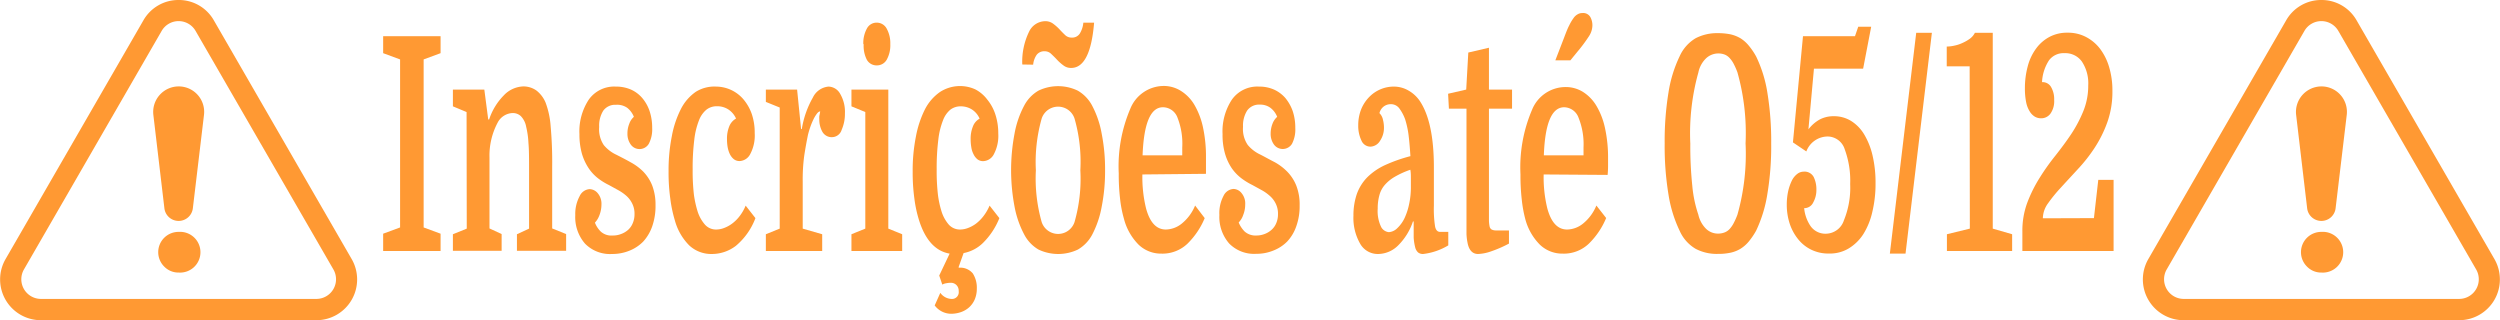 <svg id="Layer_1" data-name="Layer 1" xmlns="http://www.w3.org/2000/svg" viewBox="0 0 276 35.35"><title>ins-3</title><path d="M46.77,25.11l1.87.69v1.91H42.3V25.8l1.87-.69V6.56L42.3,5.87V4h6.34V5.87l-1.87.69Z" fill="#f93"/><path d="M51.51,12.37,50,11.74V9.89h3.47l.43,3.3H54a6.81,6.81,0,0,1,1.61-2.65,3.1,3.1,0,0,1,2.18-1,2.47,2.47,0,0,1,1.44.46,3.29,3.29,0,0,1,1,1.32,9.25,9.25,0,0,1,.56,2.6,44.53,44.53,0,0,1,.17,4.5v6.8l1.54.62v1.85H57.07V25.86l1.34-.62V18.87c0-1.32,0-2.35-.07-3.09A9.46,9.46,0,0,0,58.09,14a2.24,2.24,0,0,0-.6-1.19,1.31,1.31,0,0,0-.89-.33,1.94,1.94,0,0,0-1.66,1.06,7.73,7.73,0,0,0-.9,3.86v7.82l1.34.62v1.85H50V25.86l1.53-.62Z" fill="#f93"/><path d="M67.64,26a2.45,2.45,0,0,0,.94-.17,2.39,2.39,0,0,0,.77-.46,2,2,0,0,0,.51-.74,2.49,2.49,0,0,0,.19-1,2.47,2.47,0,0,0-.25-1.15,2.75,2.75,0,0,0-.65-.86,5,5,0,0,0-.92-.64l-1-.55a6.94,6.94,0,0,1-1.2-.74A4.73,4.73,0,0,1,65,18.59a5.92,5.92,0,0,1-.75-1.6,7.8,7.8,0,0,1-.28-2.18A6.37,6.37,0,0,1,65,11a3.44,3.44,0,0,1,3-1.44,4.07,4.07,0,0,1,1.66.33,3.53,3.53,0,0,1,1.25.94,4.36,4.36,0,0,1,.81,1.45A5.77,5.77,0,0,1,72,14.12a3.43,3.43,0,0,1-.37,1.75,1.19,1.19,0,0,1-2,.08,2,2,0,0,1-.36-1.21,2.79,2.79,0,0,1,.2-1.07,1.79,1.79,0,0,1,.51-.77,2.34,2.34,0,0,0-.74-1A1.93,1.93,0,0,0,68,11.57a1.62,1.62,0,0,0-1.4.65,3.11,3.11,0,0,0-.45,1.8,3.12,3.12,0,0,0,.51,2,4,4,0,0,0,1.4,1.07c.53.27,1.06.54,1.57.83A6,6,0,0,1,71,18.93a4.73,4.73,0,0,1,1,1.54,5.93,5.93,0,0,1,.37,2.19A6.81,6.81,0,0,1,72,25a4.85,4.85,0,0,1-1,1.68,4.43,4.43,0,0,1-1.52,1,5,5,0,0,1-1.9.36,3.86,3.86,0,0,1-3-1.15,4.46,4.46,0,0,1-1.07-3.14A4.15,4.15,0,0,1,64,21.64a1.3,1.3,0,0,1,1.1-.76,1.21,1.21,0,0,1,.89.45,1.81,1.81,0,0,1,.41,1.27,3.26,3.26,0,0,1-.22,1.15,2.42,2.42,0,0,1-.5.83,2.77,2.77,0,0,0,.66,1A1.74,1.74,0,0,0,67.64,26Z" fill="#f93"/><path d="M79.07,9.56a4,4,0,0,1,3,1.4A5.14,5.14,0,0,1,83,12.6a6.44,6.44,0,0,1,.32,2.11A4.34,4.34,0,0,1,82.83,17a1.38,1.38,0,0,1-1.17.78,1,1,0,0,1-.66-.22,1.64,1.64,0,0,1-.43-.56,3,3,0,0,1-.24-.77,5.07,5.07,0,0,1-.07-.86,3.57,3.57,0,0,1,.25-1.42,1.68,1.68,0,0,1,.75-.86,2.36,2.36,0,0,0-.84-1,2.25,2.25,0,0,0-1.25-.36A1.84,1.84,0,0,0,78,12.1a2.81,2.81,0,0,0-.83,1.18,8.36,8.36,0,0,0-.52,2.14,25.2,25.2,0,0,0-.18,3.28,22.5,22.5,0,0,0,.14,2.81A11.7,11.7,0,0,0,77,23.29a4.08,4.08,0,0,0,.82,1.5,1.63,1.63,0,0,0,1.27.55,2.47,2.47,0,0,0,.85-.17,3.63,3.63,0,0,0,.88-.48,4.17,4.17,0,0,0,.82-.81,4.94,4.94,0,0,0,.68-1.18l1.08,1.38a7.38,7.38,0,0,1-2.16,3.06,4.35,4.35,0,0,1-2.62.9,3.56,3.56,0,0,1-2.52-.94,6.21,6.21,0,0,1-1.59-2.75A14.68,14.68,0,0,1,74,21.92a21,21,0,0,1-.19-3,19.11,19.11,0,0,1,.36-3.88,10.89,10.89,0,0,1,1-3,5.14,5.14,0,0,1,1.64-1.9A3.87,3.87,0,0,1,79.07,9.56Z" fill="#f93"/><path d="M90.55,12.3c-.12,0-.25.09-.38.27a3.83,3.83,0,0,0-.39.66,8.16,8.16,0,0,0-.34.84c-.1.29-.17.55-.23.77-.16.77-.3,1.55-.42,2.33a19.59,19.59,0,0,0-.17,2.89v5.18l2.15.62v1.85H84.55V25.86l1.53-.62V11.87l-1.53-.62V9.89H88l.44,4.36h.08a10.31,10.31,0,0,1,1.22-3.48,2.12,2.12,0,0,1,1.73-1.21,1.51,1.51,0,0,1,1.29.81,3.92,3.92,0,0,1,.52,2.16,4.38,4.38,0,0,1-.36,1.8,1.13,1.13,0,0,1-1,.81,1.18,1.18,0,0,1-1.14-.61,2.77,2.77,0,0,1-.33-1.34,3.79,3.79,0,0,1,0-.38C90.48,12.71,90.51,12.54,90.55,12.3Z" fill="#f93"/><path d="M94,11.74V9.89h4.07V25.24l1.53.62v1.85H94V25.86l1.53-.62V12.37Zm1.31-6.86a3.34,3.34,0,0,1,.39-1.72,1.21,1.21,0,0,1,1.09-.66,1.24,1.24,0,0,1,1.1.66,3.34,3.34,0,0,1,.4,1.72,3.27,3.27,0,0,1-.39,1.7,1.24,1.24,0,0,1-1.11.64,1.23,1.23,0,0,1-1.1-.64A3.37,3.37,0,0,1,95.35,4.88Z" fill="#f93"/><path d="M105,34.64a2.28,2.28,0,0,1-1.81-.92l.62-1.39A1.59,1.59,0,0,0,105,33a.75.75,0,0,0,.84-.86.88.88,0,0,0-.25-.67.85.85,0,0,0-.65-.25,2.79,2.79,0,0,0-.47.05,1.26,1.26,0,0,0-.44.15l-.34-1L104.84,28q-2.32-.4-3.36-3.63a13.73,13.73,0,0,1-.53-2.43,21,21,0,0,1-.19-3,19.11,19.11,0,0,1,.36-3.88,11.23,11.23,0,0,1,1-3,5.25,5.25,0,0,1,1.65-1.9,4.06,4.06,0,0,1,3.91-.29A3.92,3.92,0,0,1,109,11a5,5,0,0,1,.89,1.64,6.72,6.72,0,0,1,.32,2.11,4.34,4.34,0,0,1-.48,2.26,1.38,1.38,0,0,1-1.18.78,1,1,0,0,1-.66-.22,1.62,1.62,0,0,1-.42-.56,2.39,2.39,0,0,1-.24-.77,5.07,5.07,0,0,1-.07-.86,3.57,3.57,0,0,1,.25-1.42,1.62,1.62,0,0,1,.74-.86,2.27,2.27,0,0,0-.83-1,2.29,2.29,0,0,0-1.26-.36,1.86,1.86,0,0,0-1.13.36,2.8,2.8,0,0,0-.82,1.18,8.36,8.36,0,0,0-.52,2.14,25.2,25.2,0,0,0-.18,3.28,22.5,22.5,0,0,0,.14,2.81,10.6,10.6,0,0,0,.38,1.78,4.08,4.08,0,0,0,.81,1.5,1.65,1.65,0,0,0,1.28.55,2.47,2.47,0,0,0,.85-.17,3.63,3.63,0,0,0,.88-.48,4.43,4.43,0,0,0,.81-.81,5.32,5.32,0,0,0,.69-1.18l1.08,1.38a8,8,0,0,1-1.81,2.74,4.17,4.17,0,0,1-2.14,1.12l-.54,1.52,0,.1a1.78,1.78,0,0,1,1.56.63,2.91,2.91,0,0,1,.44,1.68,3,3,0,0,1-.23,1.19,2.54,2.54,0,0,1-.62.87,2.66,2.66,0,0,1-.91.53A3.34,3.34,0,0,1,105,34.64Z" fill="#f93"/><path d="M122,18.8a20.16,20.16,0,0,1-.37,4,10.75,10.75,0,0,1-1.06,3.12A4.14,4.14,0,0,1,119,27.55a5.07,5.07,0,0,1-4.35,0,4.12,4.12,0,0,1-1.57-1.65A10.75,10.75,0,0,1,112,22.78a21.54,21.54,0,0,1,0-8,10.54,10.54,0,0,1,1.07-3.12,4.12,4.12,0,0,1,1.57-1.65,5,5,0,0,1,4.35,0,4.14,4.14,0,0,1,1.58,1.65,10.55,10.55,0,0,1,1.06,3.12A20.13,20.13,0,0,1,122,18.8ZM112.86,7.12a7.54,7.54,0,0,1,.74-3.6,2,2,0,0,1,1.79-1.18,1.42,1.42,0,0,1,.88.28,5.1,5.1,0,0,1,.7.62c.21.23.42.44.62.63a1,1,0,0,0,.71.28,1,1,0,0,0,.9-.43,2.73,2.73,0,0,0,.4-1.22h1.19c-.27,3.32-1.12,5-2.53,5a1.35,1.35,0,0,1-.86-.28,5.1,5.1,0,0,1-.7-.62c-.22-.24-.44-.45-.65-.65a1,1,0,0,0-.7-.29,1.06,1.06,0,0,0-.9.39,2.3,2.3,0,0,0-.39,1.09ZM115,24.51a1.91,1.91,0,0,0,3.63,0,17.35,17.35,0,0,0,.64-5.71,17.35,17.35,0,0,0-.64-5.71,1.91,1.91,0,0,0-3.63,0,17.64,17.64,0,0,0-.64,5.71A17.64,17.64,0,0,0,115,24.51Z" fill="#f93"/><path d="M126.12,19.26a14.46,14.46,0,0,0,.4,3.73c.42,1.57,1.15,2.35,2.19,2.35a2.88,2.88,0,0,0,1.75-.65,5,5,0,0,0,1.48-2L133,24.08a8.58,8.58,0,0,1-1.89,2.81A4,4,0,0,1,128.21,28a3.57,3.57,0,0,1-2.52-1,6.28,6.28,0,0,1-1.61-2.86,13,13,0,0,1-.43-2.26,22.74,22.74,0,0,1-.14-2.72,16.15,16.15,0,0,1,1.27-7.14,4,4,0,0,1,3.65-2.53,3.55,3.55,0,0,1,1.95.55,4.53,4.53,0,0,1,1.49,1.55,8.38,8.38,0,0,1,.94,2.47,15.23,15.23,0,0,1,.33,3.32c0,.24,0,.48,0,.71s0,.6,0,1.1Zm2.27-7.42q-2.05,0-2.25,5.31h4.38v-.86A7.83,7.83,0,0,0,130,13,1.73,1.73,0,0,0,128.39,11.84Z" fill="#f93"/><path d="M138.68,26a2.49,2.49,0,0,0,.94-.17,2.34,2.34,0,0,0,.76-.46,2,2,0,0,0,.52-.74,2.49,2.49,0,0,0,.19-1,2.47,2.47,0,0,0-.25-1.15,2.64,2.64,0,0,0-.66-.86,4.63,4.63,0,0,0-.91-.64l-1-.55a7.42,7.42,0,0,1-1.21-.74A4.91,4.91,0,0,1,136,18.59a5.63,5.63,0,0,1-.75-1.6,7.45,7.45,0,0,1-.28-2.18A6.37,6.37,0,0,1,136,11a3.44,3.44,0,0,1,3-1.44,4,4,0,0,1,1.65.33,3.66,3.66,0,0,1,1.26.94,4.74,4.74,0,0,1,.81,1.45,5.77,5.77,0,0,1,.28,1.84,3.44,3.44,0,0,1-.36,1.75,1.2,1.2,0,0,1-2,.08,2,2,0,0,1-.36-1.21,3,3,0,0,1,.2-1.07,1.9,1.9,0,0,1,.52-.77,2.28,2.28,0,0,0-.75-1,1.9,1.9,0,0,0-1.16-.35,1.61,1.61,0,0,0-1.4.65,3.11,3.11,0,0,0-.46,1.8,3.12,3.12,0,0,0,.52,2,4,4,0,0,0,1.4,1.07c.53.27,1,.54,1.57.83a6,6,0,0,1,1.39,1.05,4.71,4.71,0,0,1,1,1.54,5.73,5.73,0,0,1,.37,2.19,6.57,6.57,0,0,1-.37,2.3,4.68,4.68,0,0,1-1,1.68,4.38,4.38,0,0,1-1.53,1,4.89,4.89,0,0,1-1.89.36,3.84,3.84,0,0,1-3-1.15,4.46,4.46,0,0,1-1.07-3.14,4.05,4.05,0,0,1,.46-2.11,1.3,1.3,0,0,1,1.1-.76,1.17,1.17,0,0,1,.88.45,1.77,1.77,0,0,1,.41,1.27,3.05,3.05,0,0,1-.22,1.15,2.14,2.14,0,0,1-.5.83,3.06,3.06,0,0,0,.66,1A1.78,1.78,0,0,0,138.68,26Z" fill="#f93"/><path d="M149.42,23.82a7.27,7.27,0,0,1,.37-2.39,5.09,5.09,0,0,1,1.14-1.84,6.87,6.87,0,0,1,1.95-1.35,17.13,17.13,0,0,1,2.83-1c-.07-1.1-.15-1.94-.23-2.52a10.11,10.11,0,0,0-.35-1.54,4.77,4.77,0,0,0-.65-1.22,1.16,1.16,0,0,0-.95-.46,1.3,1.3,0,0,0-.77.26,1.31,1.31,0,0,0-.47.73,1.39,1.39,0,0,1,.39.74,3.46,3.46,0,0,1,.11.84,2.56,2.56,0,0,1-.43,1.47,1.29,1.29,0,0,1-1.06.65,1.08,1.08,0,0,1-1-.68,3.73,3.73,0,0,1-.35-1.7A4.72,4.72,0,0,1,150.3,12a4.22,4.22,0,0,1,.9-1.33,3.79,3.79,0,0,1,1.25-.83,3.74,3.74,0,0,1,1.38-.28,3.21,3.21,0,0,1,1.69.45,3.74,3.74,0,0,1,1.2,1.1c1.05,1.54,1.58,4,1.58,7.33v4.29a12.54,12.54,0,0,0,.13,2.26c.08.41.27.61.56.61h.9v1.49a6.93,6.93,0,0,1-2.77.95.86.86,0,0,1-.55-.16,1.11,1.11,0,0,1-.33-.56,5.82,5.82,0,0,1-.17-1.09c0-.46,0-1.06,0-1.78h-.08a6.72,6.72,0,0,1-1.63,2.64,3.18,3.18,0,0,1-2.19.95,2.23,2.23,0,0,1-2-1.12A5.71,5.71,0,0,1,149.42,23.82Zm3.91,1.81a1.46,1.46,0,0,0,.93-.44,3.75,3.75,0,0,0,.89-1.31,6.75,6.75,0,0,0,.41-1.32,8.69,8.69,0,0,0,.2-2c0-.27,0-.56,0-.88s0-.63-.06-.94a9.68,9.68,0,0,0-1.72.78,4.3,4.3,0,0,0-1.11.91,2.83,2.83,0,0,0-.59,1.14,5.35,5.35,0,0,0-.18,1.46,4,4,0,0,0,.39,2.05A1.09,1.09,0,0,0,153.33,25.63Z" fill="#f93"/><path d="M159.87,10.35l2-.46.23-4.09,2.28-.53V9.89h2.55V12h-2.55V22.83c0,.75,0,1.26,0,1.53a3.73,3.73,0,0,0,.08.68.52.52,0,0,0,.22.3,1.08,1.08,0,0,0,.52.1h1.39v1.45a13.31,13.31,0,0,1-2,.87,4.86,4.86,0,0,1-1.41.28c-.6,0-1-.4-1.16-1.22a6,6,0,0,1-.12-1c0-.41,0-1,0-1.87V12h-1.94Z" fill="#f93"/><path d="M170.42,19.26a14.46,14.46,0,0,0,.4,3.73c.42,1.57,1.15,2.35,2.19,2.35a2.88,2.88,0,0,0,1.75-.65,5,5,0,0,0,1.48-2l1.08,1.38a8.58,8.58,0,0,1-1.89,2.81A4,4,0,0,1,172.51,28a3.57,3.57,0,0,1-2.52-1,6.28,6.28,0,0,1-1.61-2.86A14,14,0,0,1,168,22a22.74,22.74,0,0,1-.14-2.72,16.15,16.15,0,0,1,1.27-7.14,4,4,0,0,1,3.65-2.53,3.6,3.6,0,0,1,2,.55,4.6,4.6,0,0,1,1.48,1.55,8.11,8.11,0,0,1,.94,2.47,15.23,15.23,0,0,1,.33,3.32c0,.24,0,.48,0,.71s0,.6-.05,1.1Zm2.27-7.42q-2.06,0-2.25,5.31h4.38v-.86a7.83,7.83,0,0,0-.55-3.3A1.73,1.73,0,0,0,172.69,11.84Zm0-7.72c.2-.53.38-1,.55-1.31a4.83,4.83,0,0,1,.47-.8,1.32,1.32,0,0,1,.46-.43,1,1,0,0,1,.52-.14.91.91,0,0,1,.87.42,1.89,1.89,0,0,1,.24,1,2.25,2.25,0,0,1-.36,1.11,16.9,16.9,0,0,1-1.31,1.76l-.76.93h-1.66Z" fill="#f93"/><path d="M183.78,15.83a33.08,33.08,0,0,1,.42-5.61,14.25,14.25,0,0,1,1.23-4,4.41,4.41,0,0,1,1.77-2,5.14,5.14,0,0,1,2.46-.56,7,7,0,0,1,1.38.13,3.82,3.82,0,0,1,1.1.43,3.77,3.77,0,0,1,.91.8,7.37,7.37,0,0,1,.83,1.22,14.24,14.24,0,0,1,1.24,4,33.08,33.08,0,0,1,.42,5.61,31.85,31.85,0,0,1-.43,5.61,14.66,14.66,0,0,1-1.23,4,7.82,7.82,0,0,1-.83,1.22,3.72,3.72,0,0,1-.91.79,3.56,3.56,0,0,1-1.1.43,6.35,6.35,0,0,1-1.38.13,5,5,0,0,1-2.46-.56,4.33,4.33,0,0,1-1.77-2,14.33,14.33,0,0,1-1.23-4A32.92,32.92,0,0,1,183.78,15.83Zm8.93,0a24.67,24.67,0,0,0-.9-7.85,8.15,8.15,0,0,0-.4-.91,2.88,2.88,0,0,0-.44-.64,1.53,1.53,0,0,0-.55-.4,2,2,0,0,0-.76-.13,2,2,0,0,0-1.28.51A3,3,0,0,0,187.5,8a25,25,0,0,0-.89,7.85,41.8,41.8,0,0,0,.22,4.67,13.67,13.67,0,0,0,.67,3.19,3.15,3.15,0,0,0,.86,1.56,1.89,1.89,0,0,0,1.3.52,2,2,0,0,0,.76-.14,1.5,1.5,0,0,0,.55-.39,3,3,0,0,0,.44-.65,7.93,7.93,0,0,0,.4-.9A24.57,24.57,0,0,0,192.71,15.83Z" fill="#f93"/><path d="M205.69,7.58h-5.43l-.61,6.7a4.07,4.07,0,0,1,1.25-1.09,3.27,3.27,0,0,1,1.56-.36,3.56,3.56,0,0,1,1.88.51,4.43,4.43,0,0,1,1.46,1.49,8.05,8.05,0,0,1,.93,2.34,13,13,0,0,1,.33,3,13.3,13.3,0,0,1-.35,3.2,7.9,7.9,0,0,1-1,2.48,5,5,0,0,1-1.62,1.58,4,4,0,0,1-2.14.56,4.31,4.31,0,0,1-2-.43,4.21,4.21,0,0,1-1.45-1.17,5.41,5.41,0,0,1-.92-1.71,6.69,6.69,0,0,1-.32-2.07,7,7,0,0,1,.16-1.53,5.57,5.57,0,0,1,.41-1.16,2.06,2.06,0,0,1,.59-.72,1.15,1.15,0,0,1,.7-.25,1.14,1.14,0,0,1,1.11.59,3.06,3.06,0,0,1,.3,1.39,2.8,2.8,0,0,1-.35,1.42,1.08,1.08,0,0,1-1,.63,4.2,4.2,0,0,0,.72,2,2,2,0,0,0,1.73.82,2.12,2.12,0,0,0,1.94-1.48,9.51,9.51,0,0,0,.69-4,10,10,0,0,0-.6-3.83,2,2,0,0,0-1.83-1.42,2.53,2.53,0,0,0-2.41,1.65l-1.48-1L199.05,4h5.74l.36-1.05h1.43Z" fill="#f93"/><path d="M211.55,3.62h1.73L210.37,28h-1.73Z" fill="#f93"/><path d="M217.45,7.32h-2.53V5.14a3.87,3.87,0,0,0,.83-.1,3.88,3.88,0,0,0,.91-.3,4.38,4.38,0,0,0,.82-.47,1.86,1.86,0,0,0,.55-.65H220V25.24l2.14.62v1.85h-7.2V25.86l2.53-.62Z" fill="#f93"/><path d="M231.17,24.08l.48-4.22h1.69v7.85H223.27V25.53a8.9,8.9,0,0,1,.54-3.15,15.31,15.31,0,0,1,1.35-2.72,25,25,0,0,1,1.75-2.47c.63-.8,1.22-1.59,1.76-2.4A14.5,14.5,0,0,0,230,12.27a7.44,7.44,0,0,0,.54-2.84,4.34,4.34,0,0,0-.69-2.62,2.24,2.24,0,0,0-1.92-.94,2,2,0,0,0-1.72.79,4.82,4.82,0,0,0-.77,2.41,1.07,1.07,0,0,1,1,.54,2.67,2.67,0,0,1,.34,1.44,2.37,2.37,0,0,1-.4,1.48,1.26,1.26,0,0,1-1.05.53,1.36,1.36,0,0,1-.68-.18,1.67,1.67,0,0,1-.57-.58,3,3,0,0,1-.39-1,7.53,7.53,0,0,1-.14-1.55,9.2,9.2,0,0,1,.32-2.46,5.7,5.7,0,0,1,.93-1.95,4.37,4.37,0,0,1,1.47-1.27,4.12,4.12,0,0,1,2-.46,4.27,4.27,0,0,1,2,.46,4.67,4.67,0,0,1,1.57,1.31,6.29,6.29,0,0,1,1,2,9,9,0,0,1,.37,2.68,10,10,0,0,1-.57,3.46,13.46,13.46,0,0,1-1.42,2.84,17.49,17.49,0,0,1-1.85,2.34c-.65.71-1.27,1.37-1.84,2a16.52,16.52,0,0,0-1.43,1.75,2.89,2.89,0,0,0-.57,1.65Z" fill="#f93"/><path d="M34.94,35.35H4.5A4.5,4.5,0,0,1,.61,28.61L15.83,2.25A4.44,4.44,0,0,1,19.72,0h0a4.44,4.44,0,0,1,3.89,2.25L38.83,28.61a4.5,4.5,0,0,1-3.89,6.74ZM17.85,3.41,2.63,29.77A2.17,2.17,0,0,0,4.5,33H34.94a2.17,2.17,0,0,0,1.87-3.25L21.59,3.41a2.16,2.16,0,0,0-3.74,0Z" fill="#f93"/><path d="M19.73,9.54h0a2.81,2.81,0,0,1,2.79,3.15L21.29,23a1.58,1.58,0,0,1-1.57,1.39h0A1.58,1.58,0,0,1,18.15,23L16.93,12.68A2.82,2.82,0,0,1,19.73,9.54Z" fill="#f93"/><path d="M18.13,29.43a2.24,2.24,0,0,1,1.6-3.83,2.25,2.25,0,1,1,0,4.49A2.17,2.17,0,0,1,18.13,29.43Z" fill="#f93"/><path d="M271.5,35.35H241.06a4.5,4.5,0,0,1-3.89-6.74L252.39,2.25A4.44,4.44,0,0,1,256.28,0h0a4.44,4.44,0,0,1,3.89,2.25l15.22,26.36a4.5,4.5,0,0,1-3.89,6.74ZM254.41,3.41,239.19,29.77A2.17,2.17,0,0,0,241.06,33H271.5a2.17,2.17,0,0,0,1.87-3.25L258.15,3.41a2.16,2.16,0,0,0-3.74,0Z" fill="#f93"/><path d="M256.29,9.54h0a2.81,2.81,0,0,1,2.79,3.15L257.85,23a1.58,1.58,0,0,1-1.57,1.39h0A1.58,1.58,0,0,1,254.71,23l-1.22-10.34A2.82,2.82,0,0,1,256.29,9.54Z" fill="#f93"/><path d="M254.69,29.43a2.24,2.24,0,0,1,1.6-3.83,2.25,2.25,0,1,1,0,4.49A2.17,2.17,0,0,1,254.69,29.43Z" fill="#f93"/></svg>